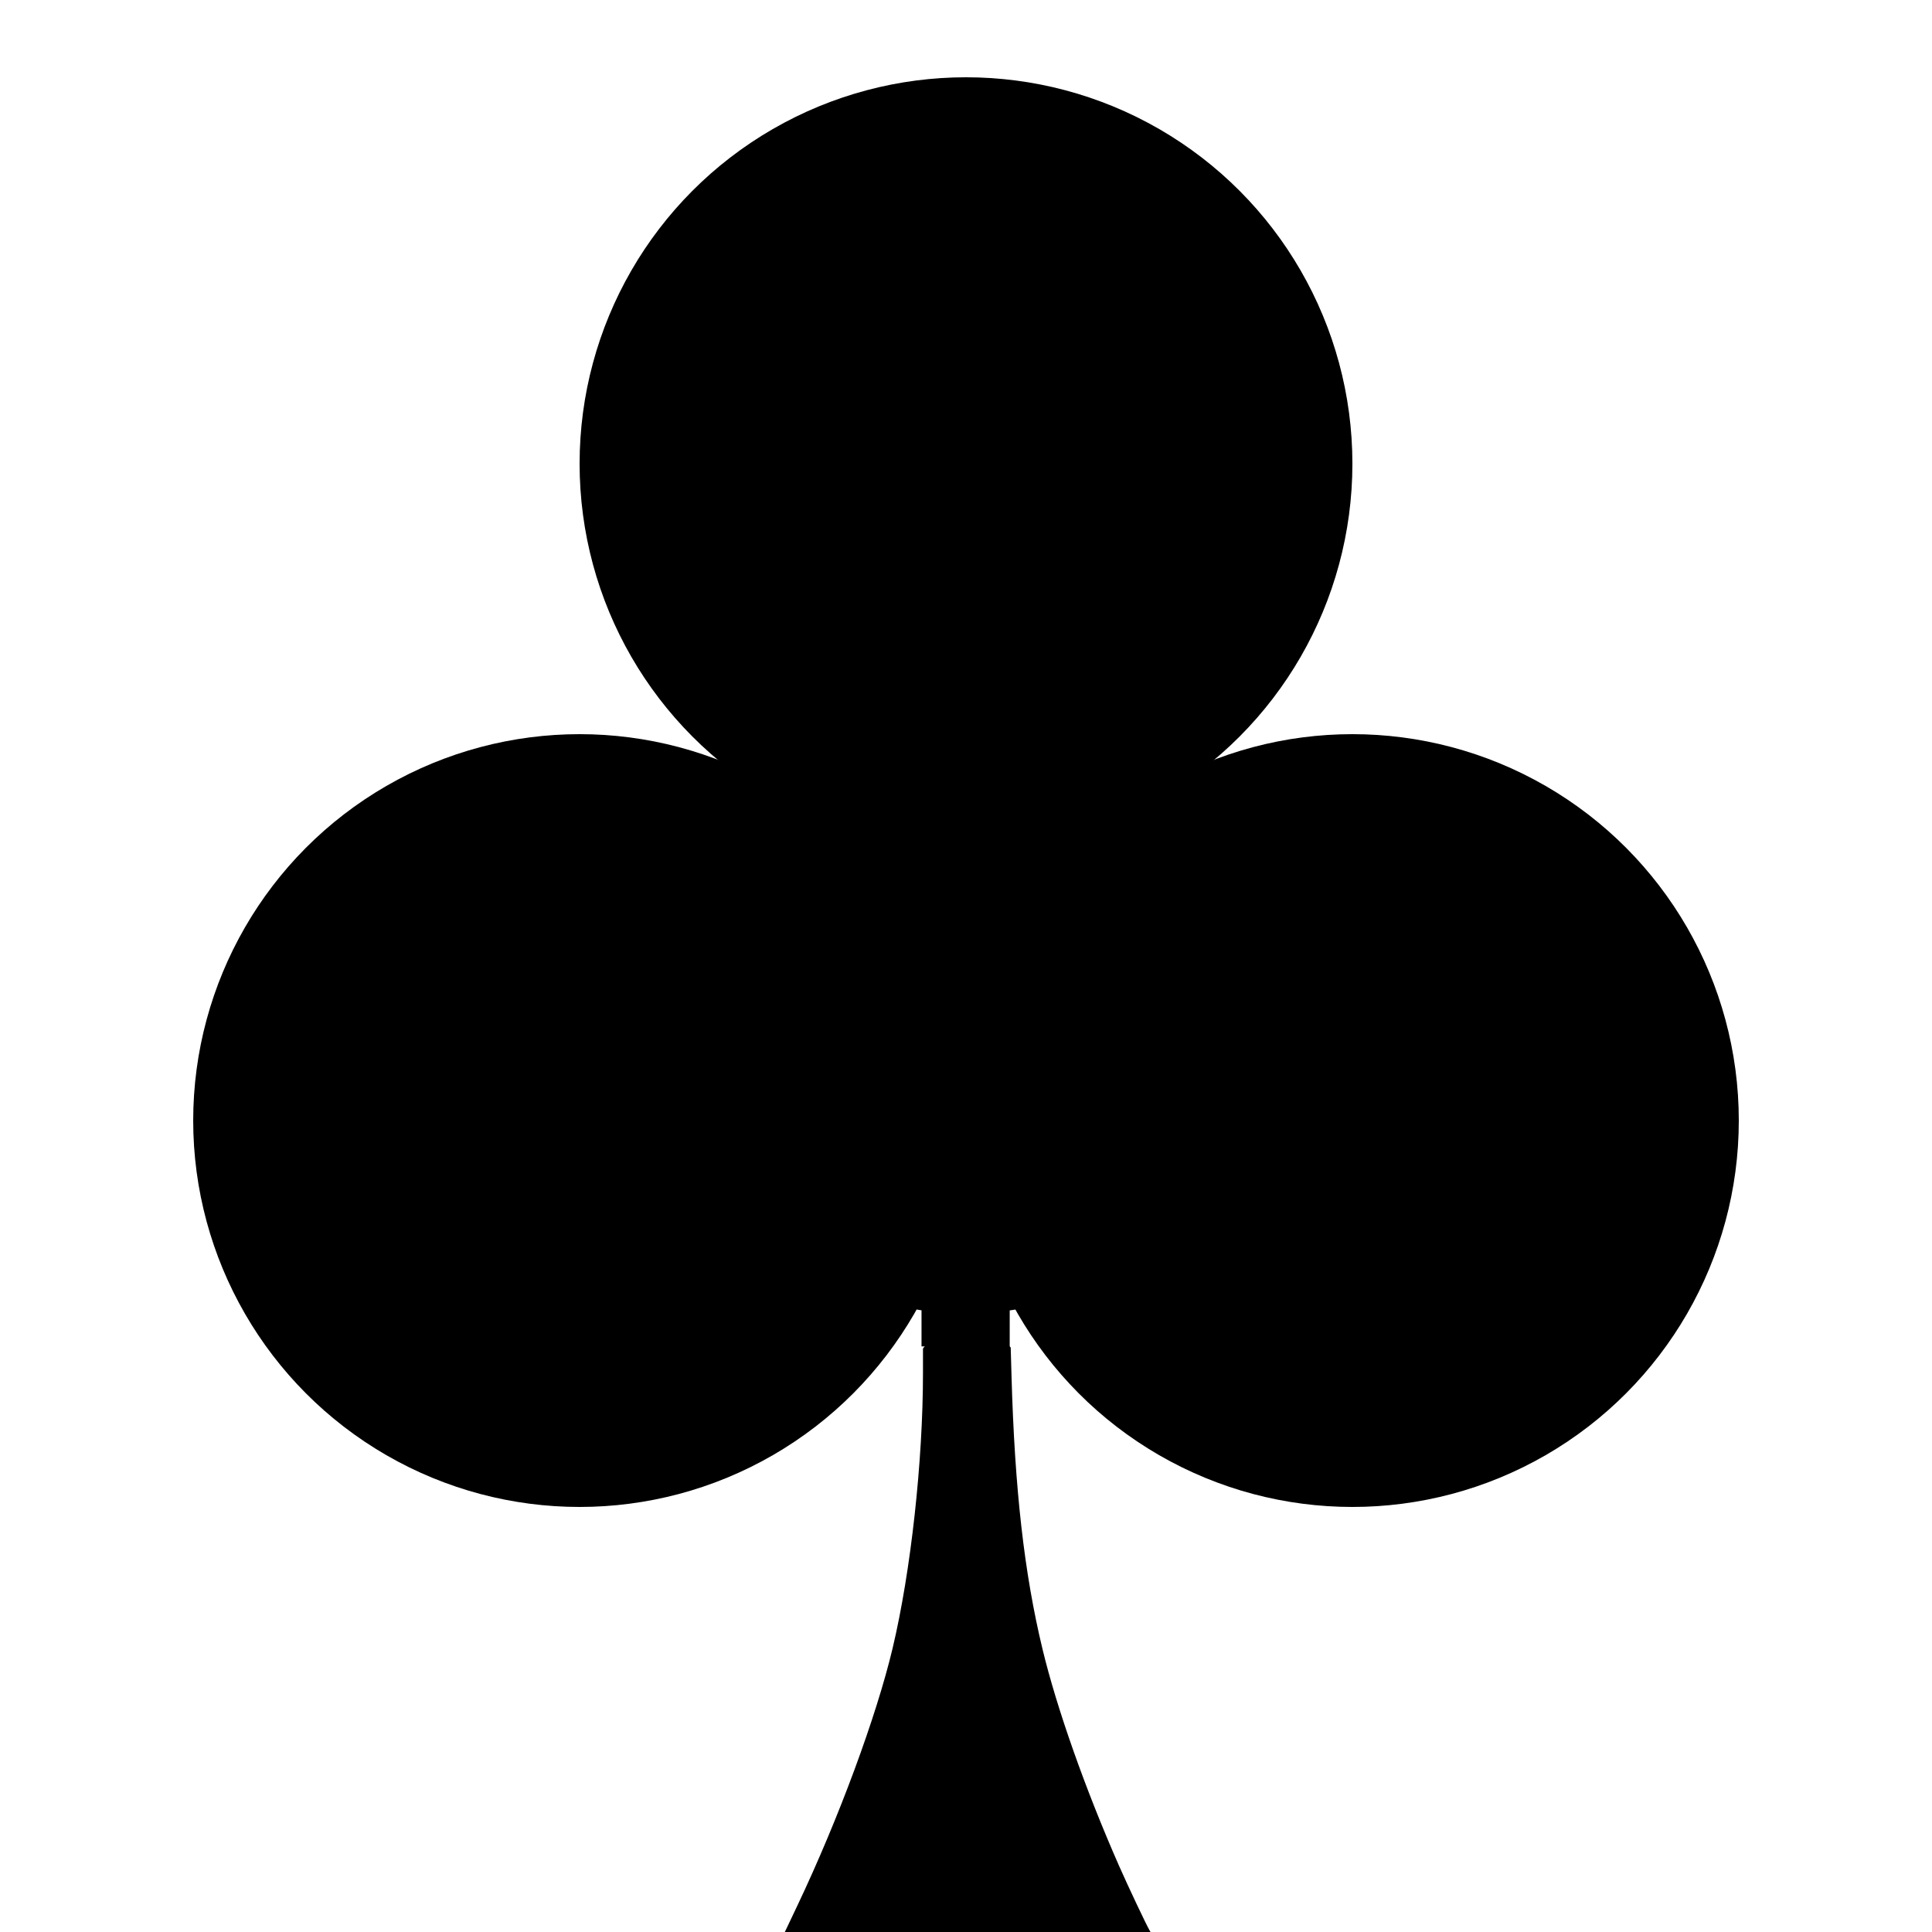 <?xml version="1.0" encoding="UTF-8" standalone="no"?>
<!-- Created with Inkscape (http://www.inkscape.org/) -->

<svg
   width="50mm"
   height="50mm"
   viewBox="0 0 50 50"
   version="1.1"
   id="svg5"
   sodipodi:docname="clubs.svg"
   inkscape:version="1.1 (c4e8f9ed74, 2021-05-24)"
   xmlns:inkscape="http://www.inkscape.org/namespaces/inkscape"
   xmlns:sodipodi="http://sodipodi.sourceforge.net/DTD/sodipodi-0.dtd"
   xmlns="http://www.w3.org/2000/svg"
   xmlns:svg="http://www.w3.org/2000/svg">
  <sodipodi:namedview
     id="namedview7"
     pagecolor="#505050"
     bordercolor="#eeeeee"
     borderopacity="1"
     inkscape:pageshadow="0"
     inkscape:pageopacity="0"
     inkscape:pagecheckerboard="0"
     inkscape:document-units="mm"
     showgrid="false"
     inkscape:zoom="3.2601431"
     inkscape:cx="99.075405"
     inkscape:cy="109.65776"
     inkscape:window-width="1920"
     inkscape:window-height="1015"
     inkscape:window-x="0"
     inkscape:window-y="0"
     inkscape:window-maximized="1"
     inkscape:current-layer="layer1" />
  <defs
     id="defs2">
    <inkscape:path-effect
       effect="bspline"
       id="path-effect1559"
       is_visible="true"
       lpeversion="1"
       weight="33.333"
       steps="2"
       helper_size="0"
       apply_no_weight="true"
       apply_with_weight="true"
       only_selected="false" />
    <inkscape:path-effect
       effect="bspline"
       id="path-effect414"
       is_visible="true"
       lpeversion="1"
       weight="33.333"
       steps="2"
       helper_size="0"
       apply_no_weight="true"
       apply_with_weight="true"
       only_selected="false" />
  </defs>
  <g
     inkscape:label="Layer 1"
     inkscape:groupmode="layer"
     id="layer1">
    <path
       style="fill:#000000;stroke-width:0.123"
       d="m 77.882,186.079 c 4.015,-8.457 7.71,-18.449 9.298,-25.144 1.775,-7.483 2.958,-18.224 2.958,-26.857 v -2.383 l 1.251,-1.56 c 2.235,-2.785 2.533,-3.095 2.985,-3.095 0.335,0 0.528,0.135 1.182,0.83 0.43,0.456 1.315,1.483 1.966,2.282 l 1.184,1.453 0.079,2.783 c 0.314,11.08 1.244,19.273 3.028,26.669 1.398,5.798 4.177,13.668 7.457,21.122 0.884,2.008 2.671,5.788 3.001,6.348 l 0.24,0.406 H 94.52 76.527 Z"
       id="path1493"
       transform="scale(0.265)" />
    <rect
       style="fill:#000000;stroke-width:0.265"
       id="rect1954"
       width="2.282"
       height="1.867"
       x="23.849"
       y="32.978" />
    <circle
       style="fill:#000000;stroke-width:0.265"
       id="path953"
       cx="35"
       cy="29"
       r="10" />
    <circle
       style="fill:#000000;stroke-width:0.265"
       id="path953-3"
       cx="15"
       cy="29"
       r="10" />
    <circle
       style="fill:#000000;stroke-width:0.265"
       id="path953-6"
       cx="25"
       cy="12"
       r="10" />
    <circle
       style="fill:#000000;stroke-width:0.198"
       id="path953-6-5"
       cx="25"
       cy="26.5"
       r="7.5" />
  </g>
</svg>
